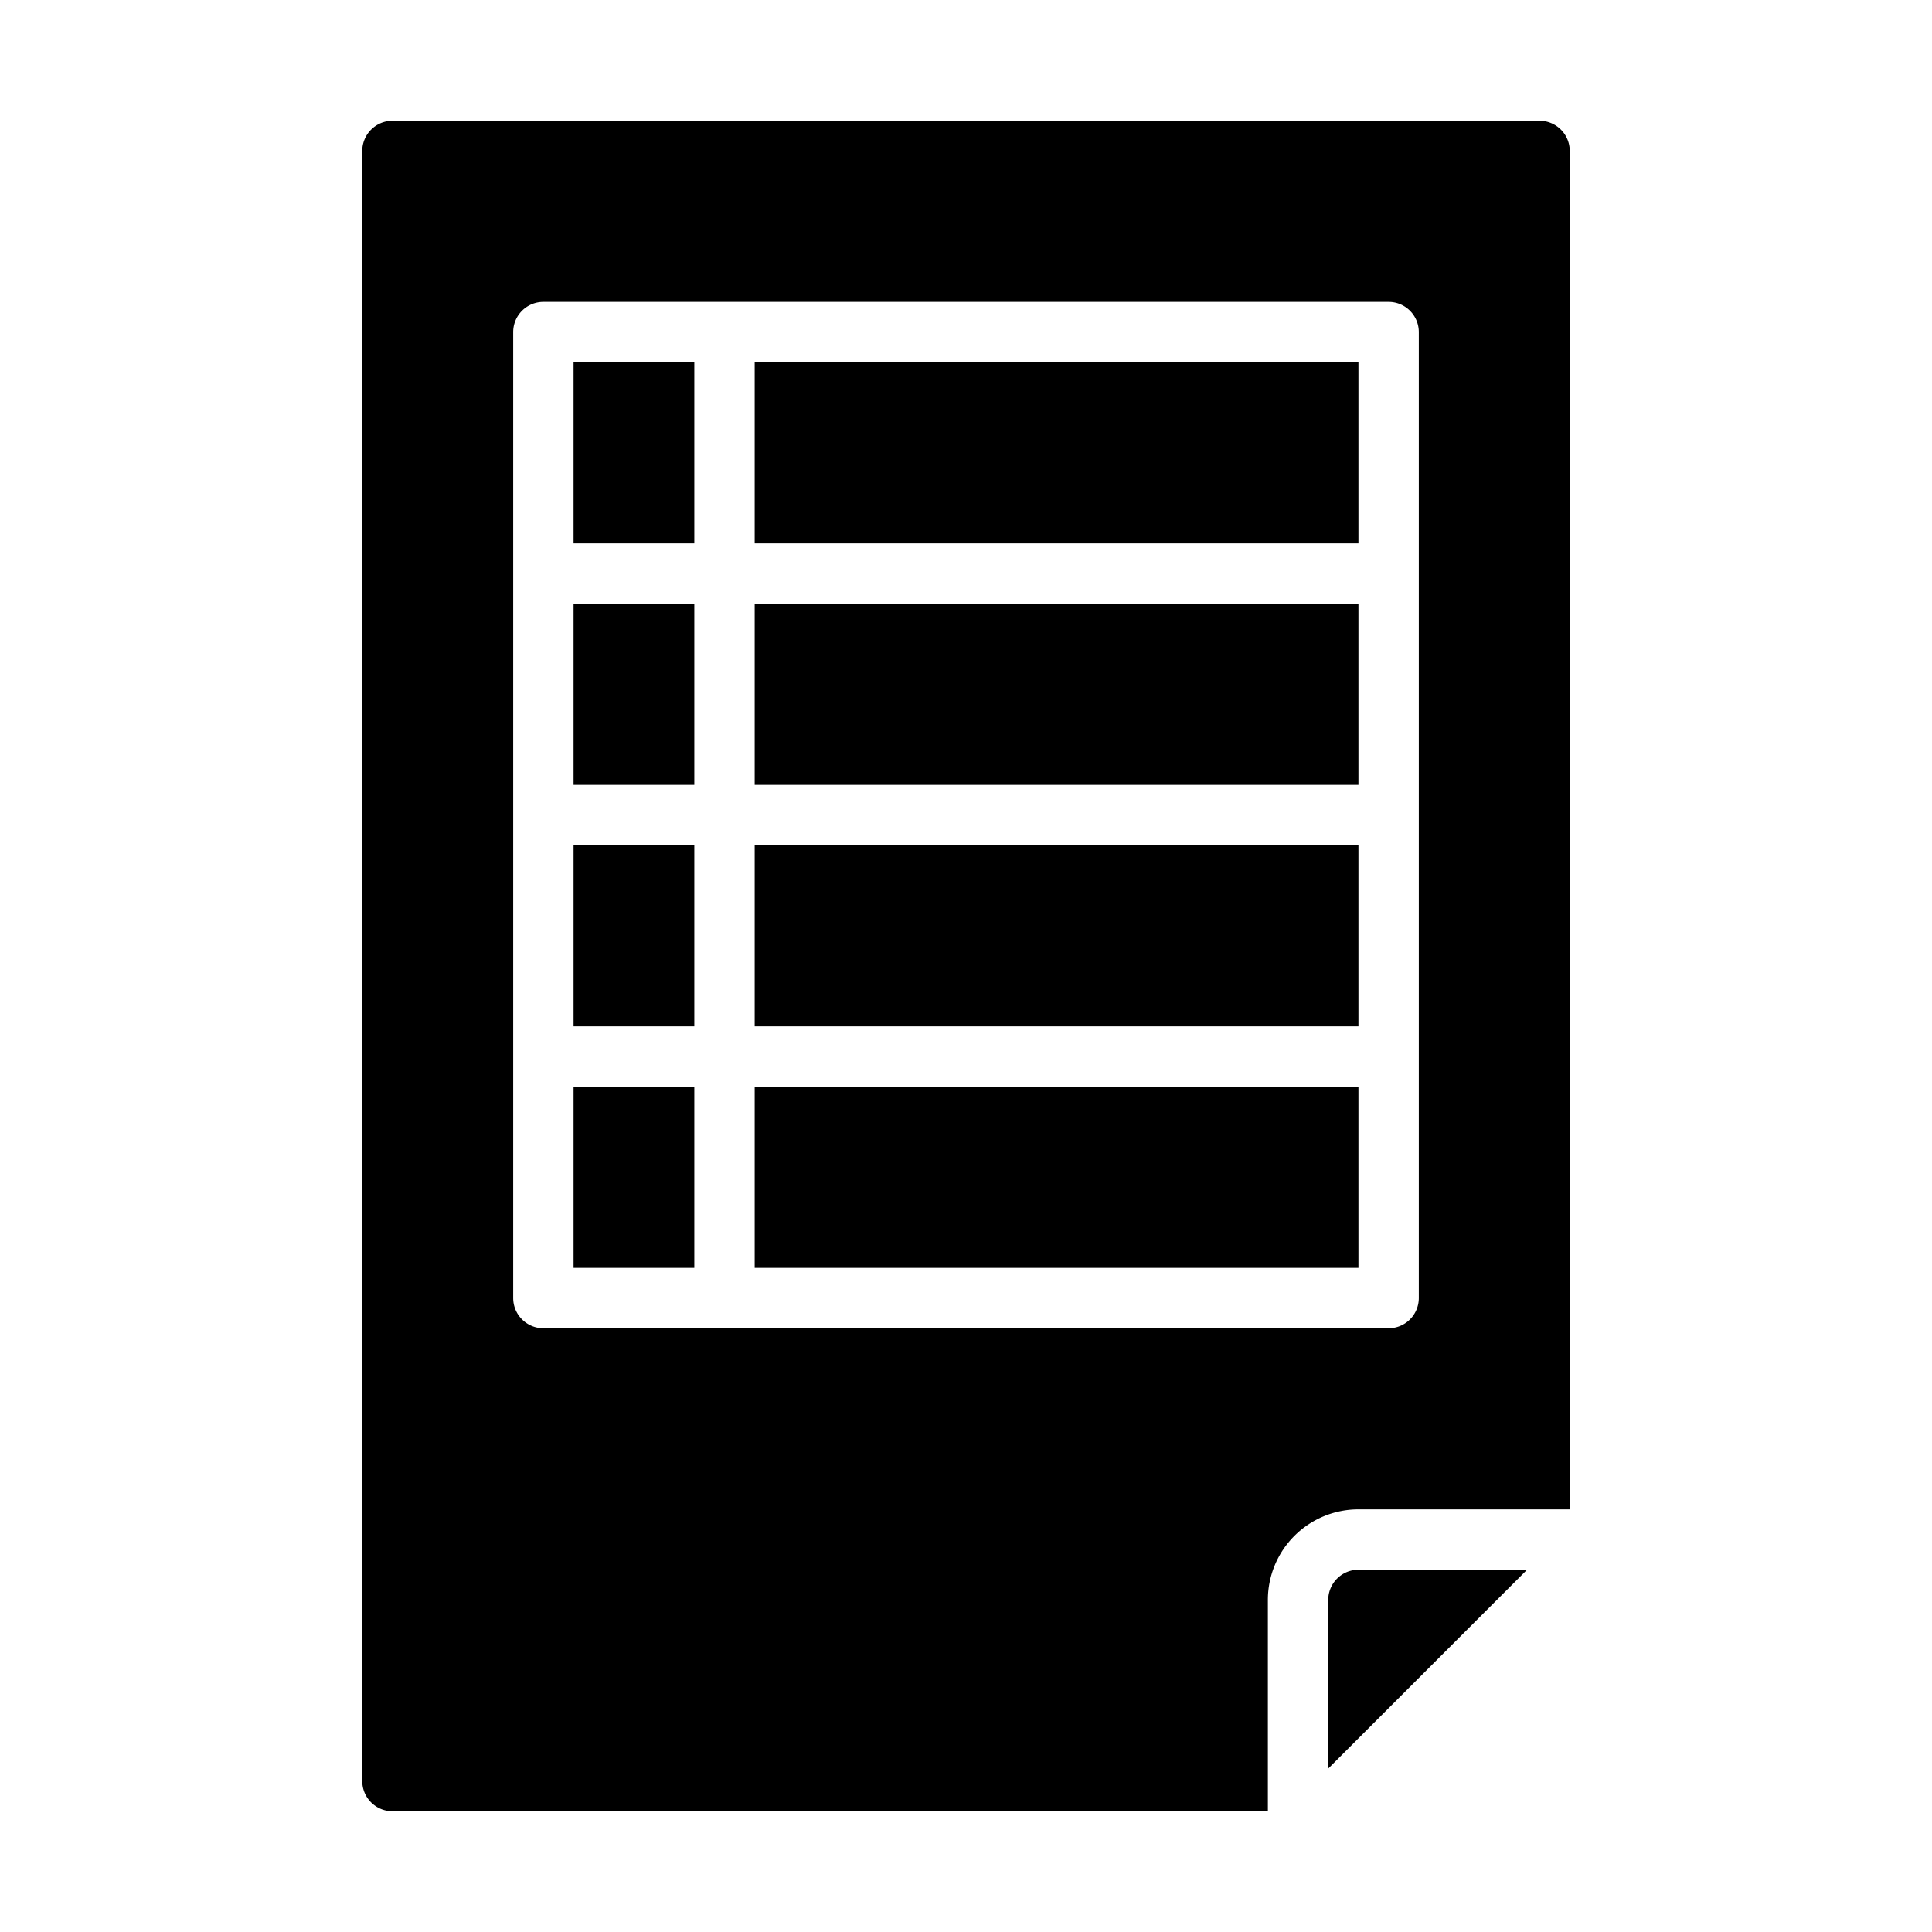 <svg xmlns="http://www.w3.org/2000/svg" viewBox="0 0 64 64" x="0px" y="0px"><g><rect x="19" y="12" width="4" height="6"></rect><path d="M44,53v5.586L50.586,52H45A1,1,0,0,0,44,53Z"></path><rect x="19" y="28" width="4" height="6"></rect><rect x="19" y="20" width="4" height="6"></rect><rect x="25" y="28" width="20" height="6"></rect><rect x="25" y="36" width="20" height="6"></rect><path d="M52,5a1,1,0,0,0-1-1H13a1,1,0,0,0-1,1V59a1,1,0,0,0,1,1H42V53a3,3,0,0,1,3-3h7ZM47,43a1,1,0,0,1-1,1H18a1,1,0,0,1-1-1V11a1,1,0,0,1,1-1H46a1,1,0,0,1,1,1Z"></path><rect x="25" y="20" width="20" height="6"></rect><rect x="19" y="36" width="4" height="6"></rect><rect x="25" y="12" width="20" height="6"></rect></g></svg>